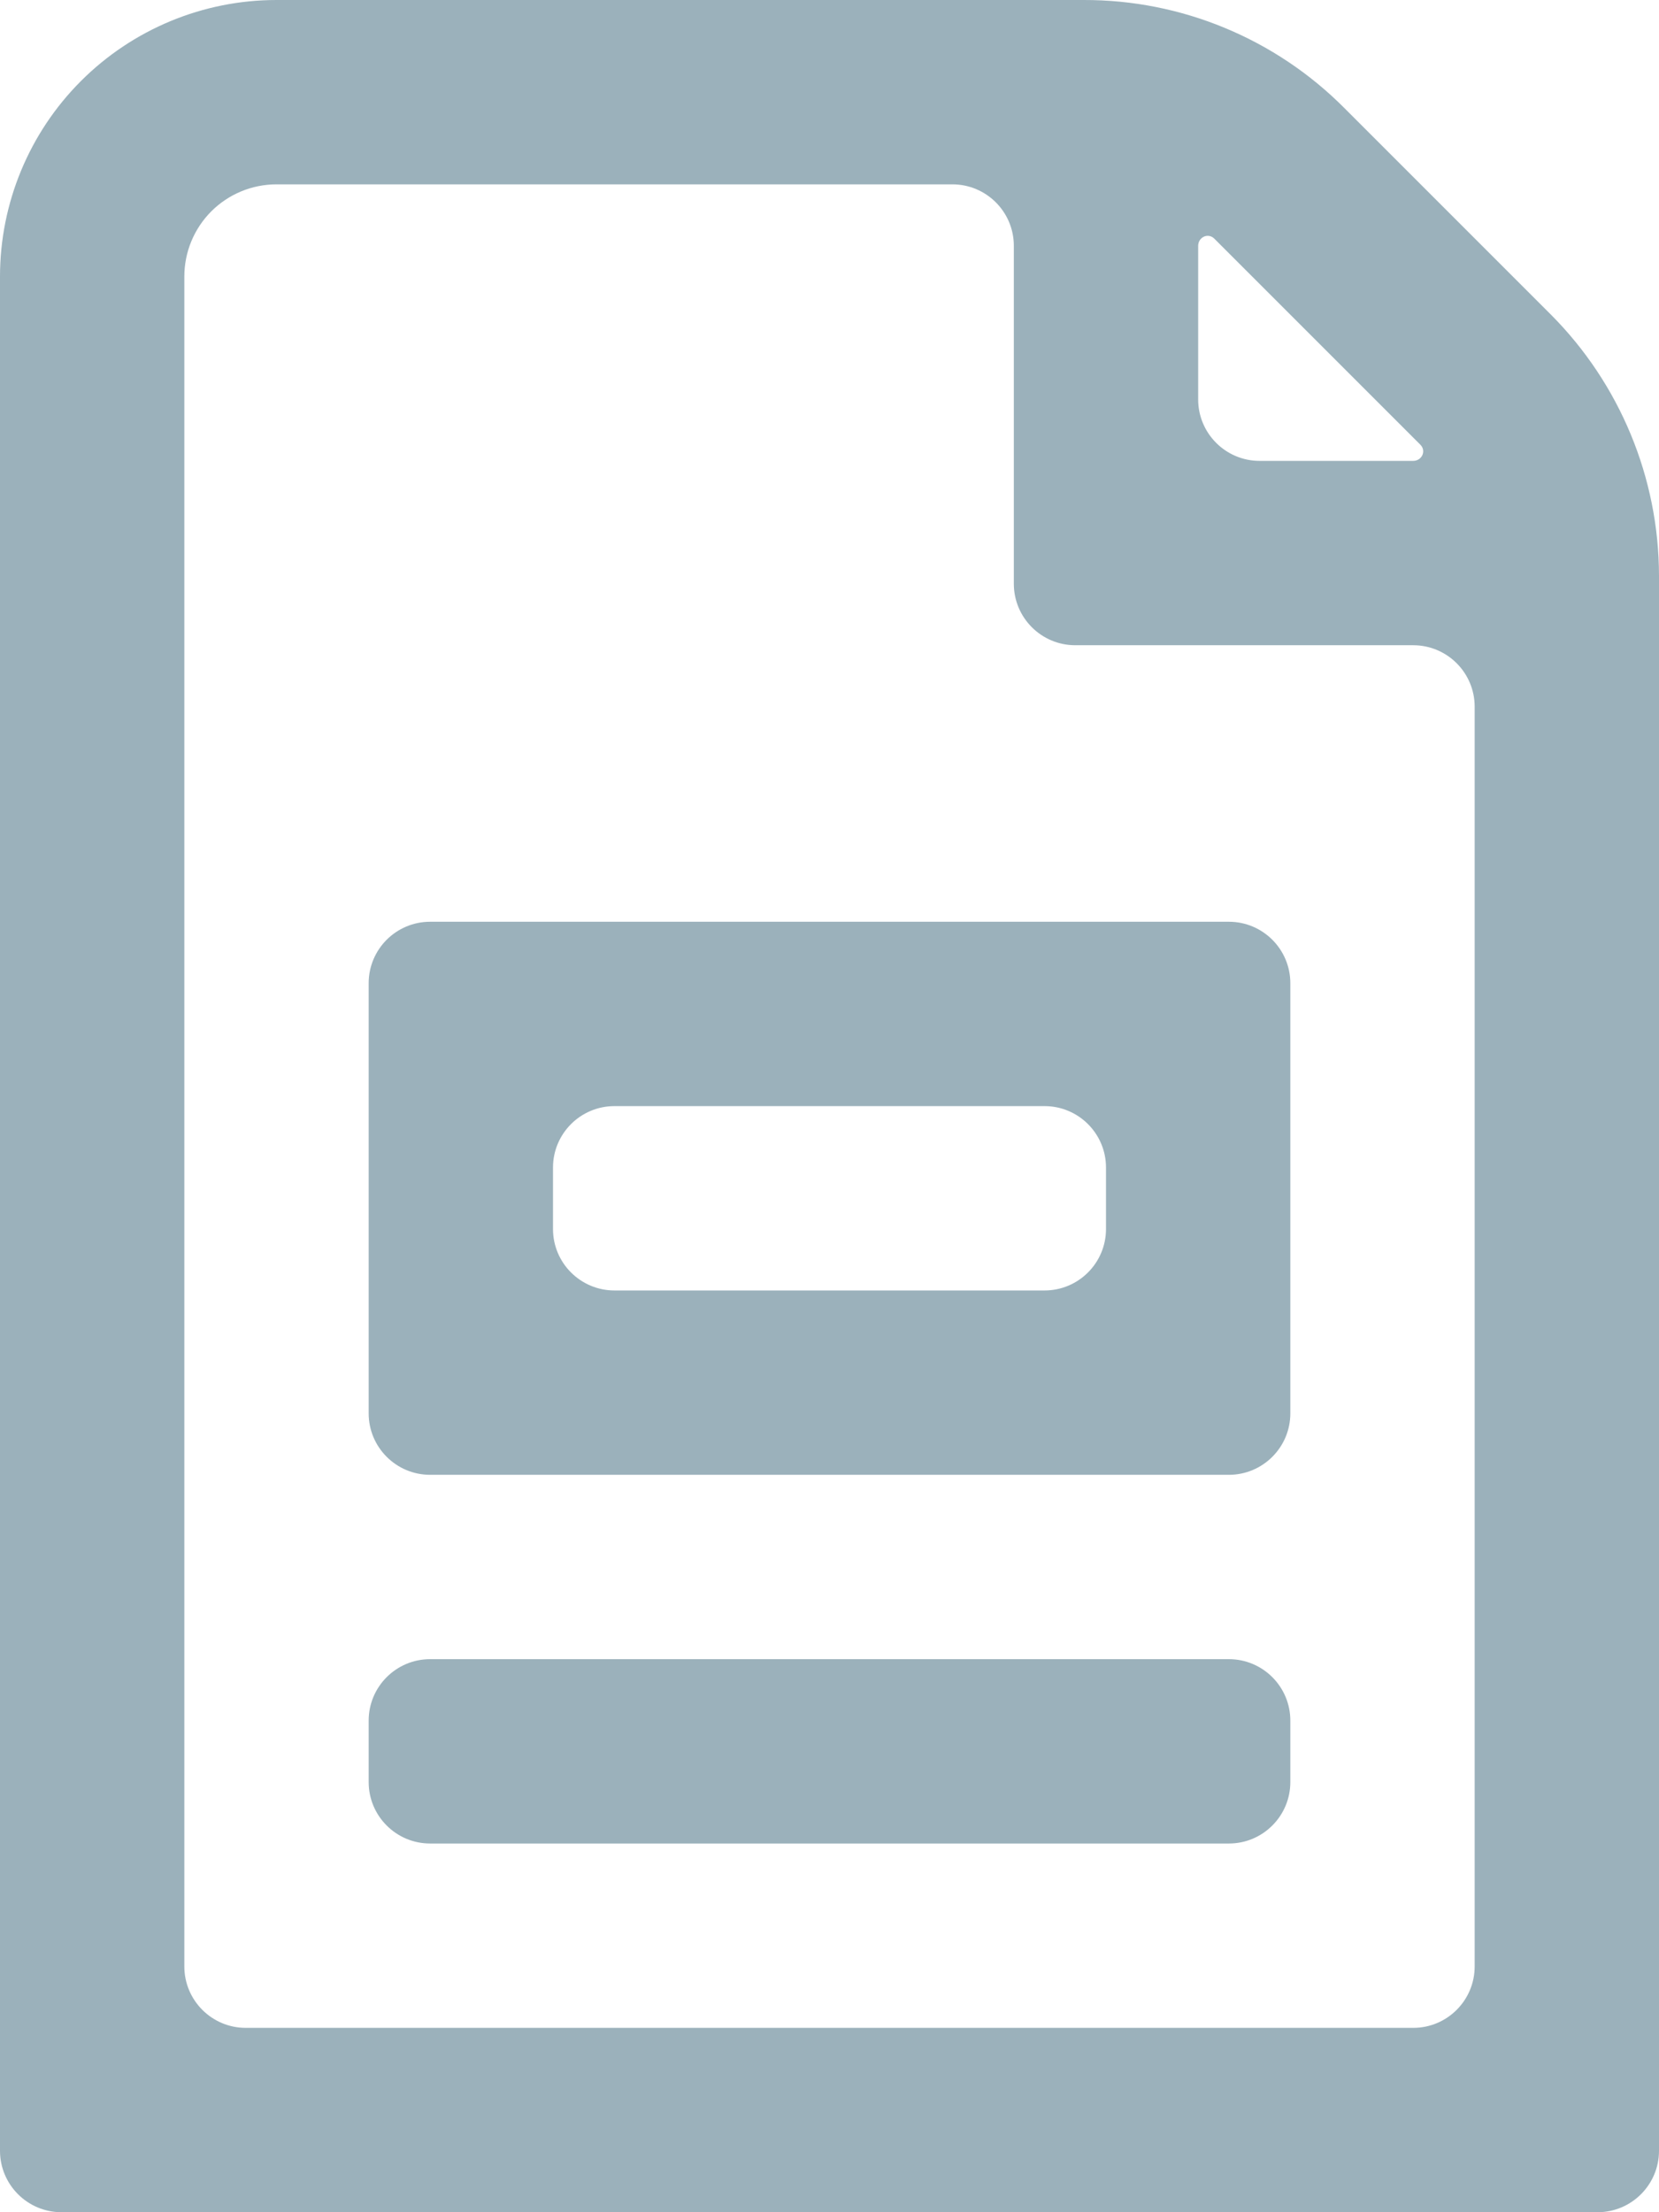 <svg width="27" height="36" viewBox="0 0 27 36" fill="none" xmlns="http://www.w3.org/2000/svg">
<path d="M25.242 5.121L21.879 1.758C21.323 1.199 20.662 0.756 19.933 0.454C19.205 0.152 18.424 -0.002 17.636 2.08378e-05H4.5C3.307 2.08378e-05 2.162 0.474 1.318 1.318C0.474 2.162 0 3.307 0 4.5V35C0 35.552 0.448 36 1 36H26C26.552 36 27 35.552 27 35V9.363C26.996 7.773 26.364 6.248 25.242 5.121ZM23.121 7.242C23.215 7.344 23.138 7.5 22.999 7.5H20.5C19.948 7.5 19.5 7.052 19.5 6.5V4.001C19.5 3.862 19.656 3.785 19.758 3.879L23.121 7.242ZM4 33C3.448 33 3 32.552 3 32V4.5C3 4.102 3.158 3.721 3.439 3.439C3.721 3.158 4.102 3 4.5 3H15.5C16.052 3 16.5 3.448 16.5 4V9.5C16.5 10.052 16.948 10.5 17.5 10.5H23C23.552 10.5 24 10.948 24 11.5V32C24 32.552 23.552 33 23 33H4ZM6 23C6 23.552 6.448 24 7 24H20C20.552 24 21 23.552 21 23V16C21 15.448 20.552 15 20 15H7C6.448 15 6 15.448 6 16V23ZM9 19C9 18.448 9.448 18 10 18H17C17.552 18 18 18.448 18 19V20C18 20.552 17.552 21 17 21H10C9.448 21 9 20.552 9 20V19ZM6 28C6 27.448 6.448 27 7 27H20C20.552 27 21 27.448 21 28V29C21 29.552 20.552 30 20 30H7C6.448 30 6 29.552 6 29V28Z" fill="#9BB1BB"/>
</svg>

